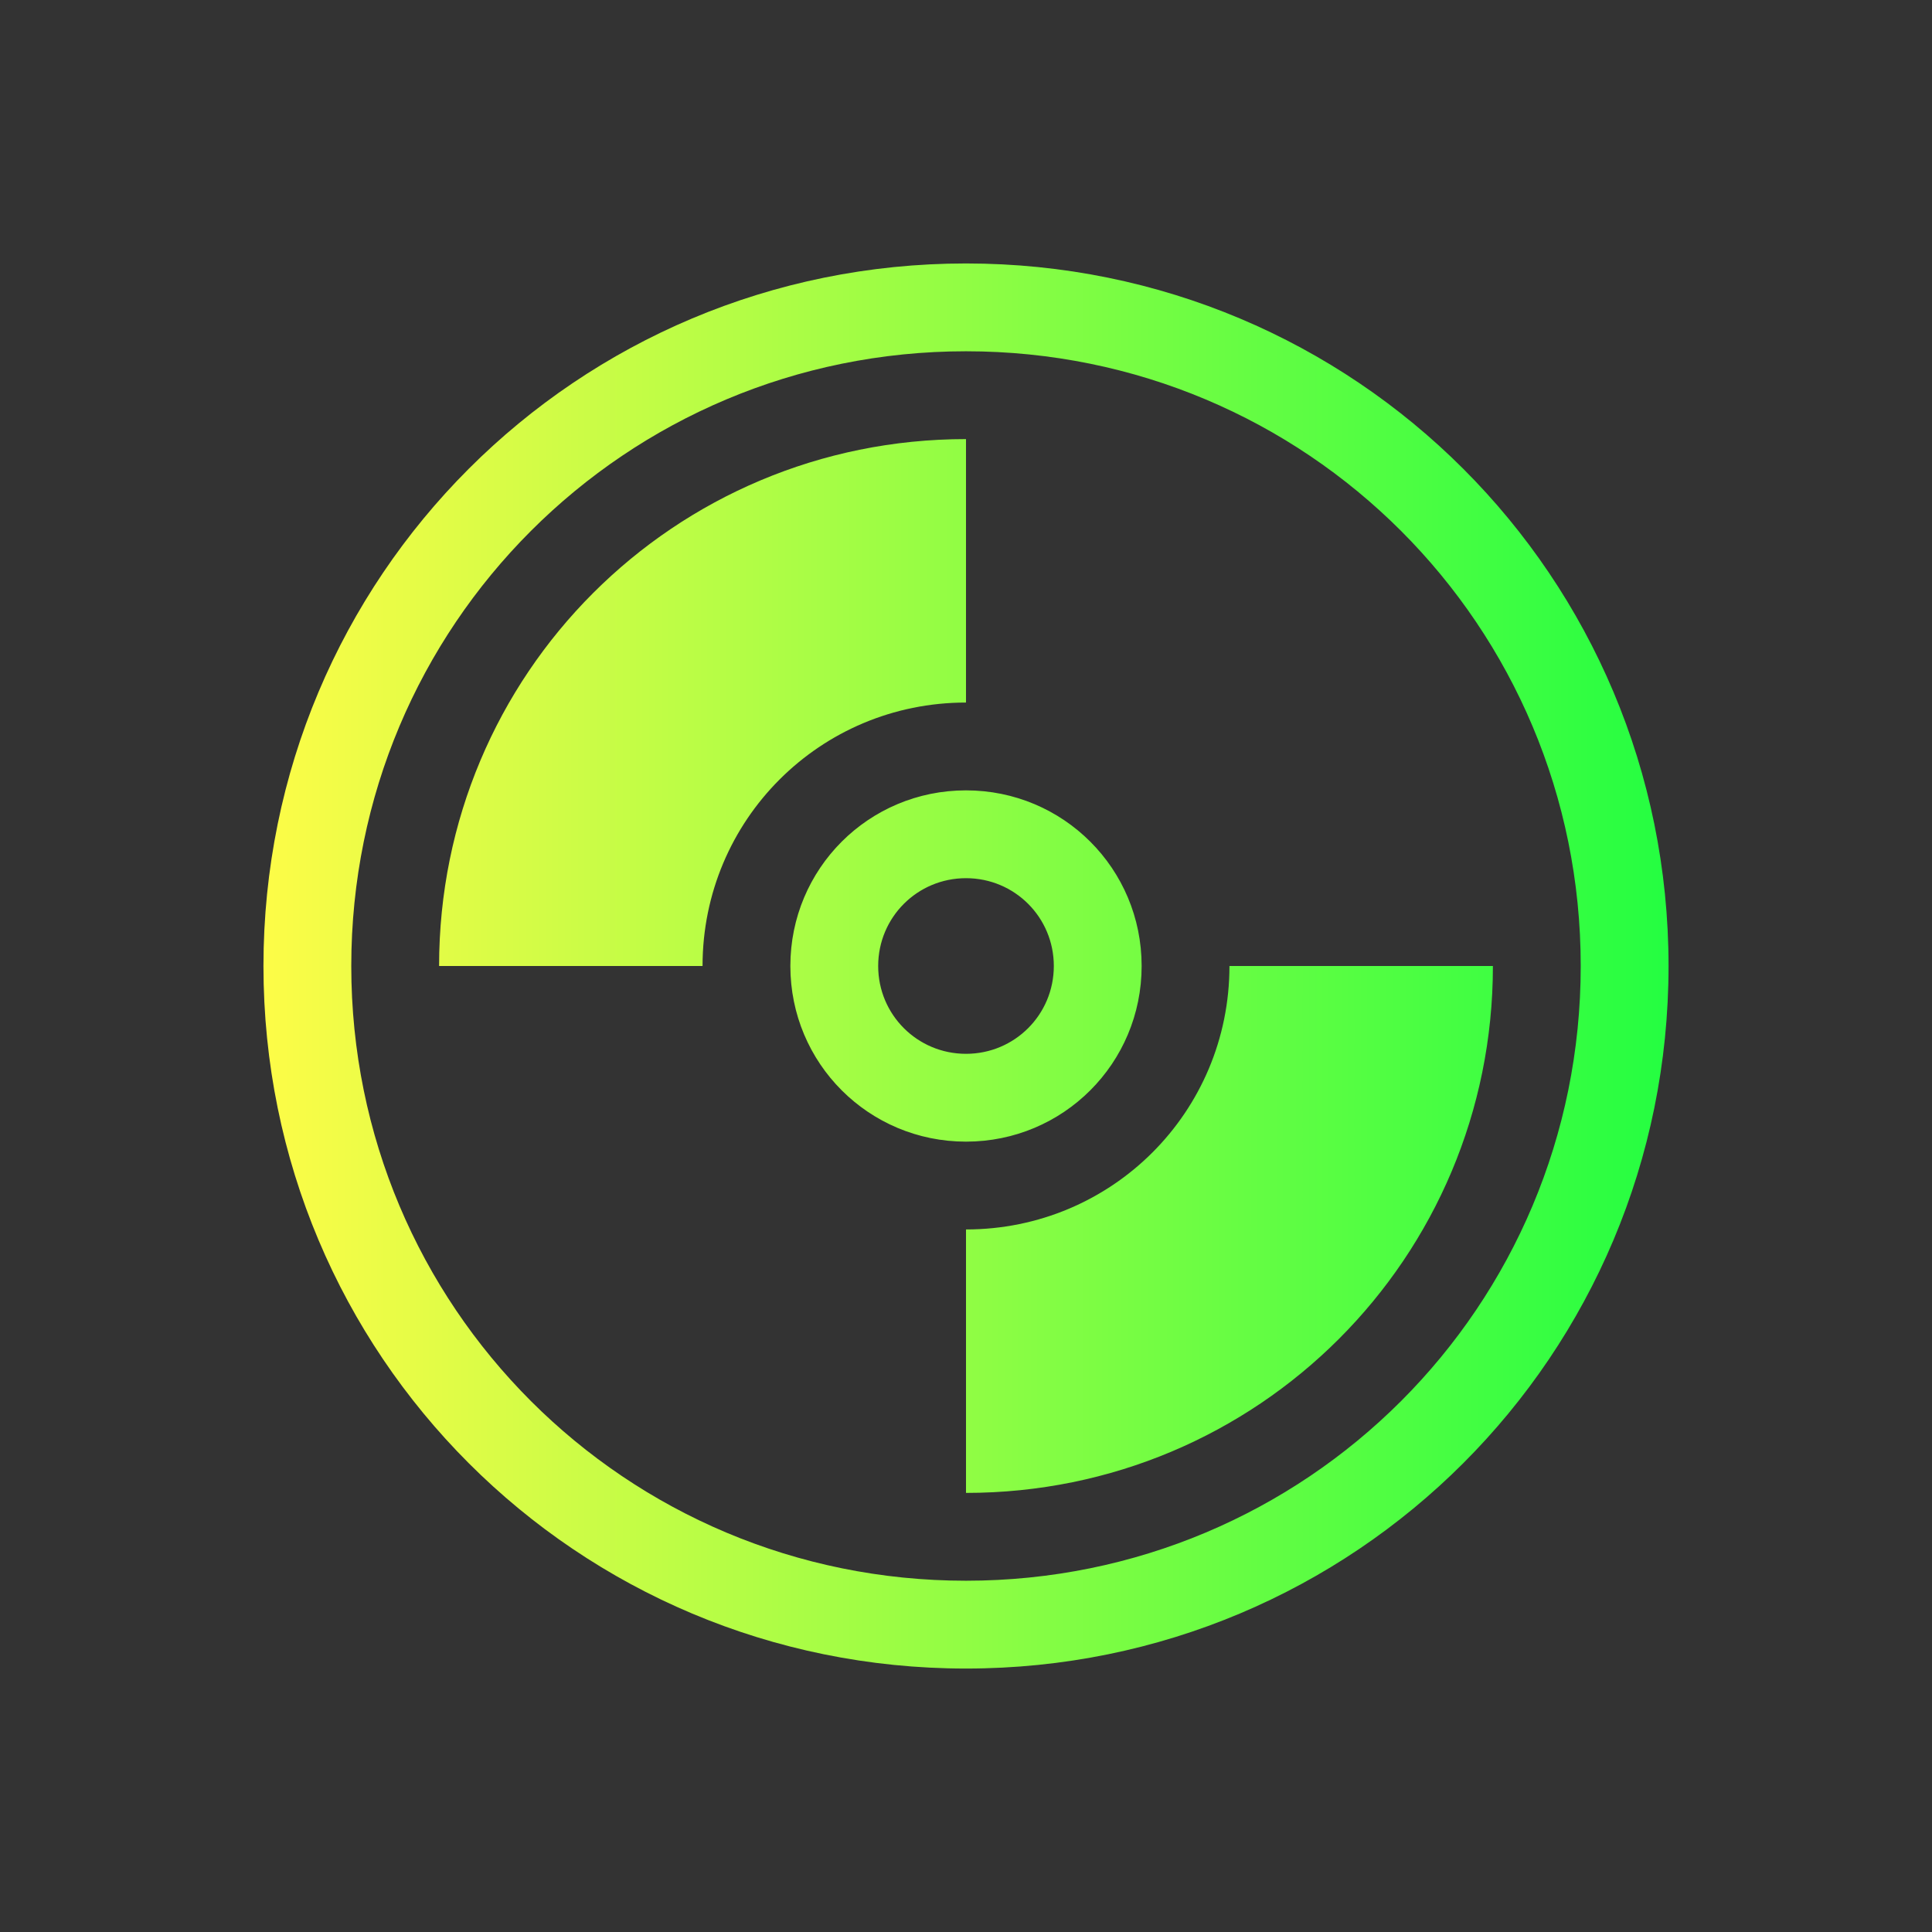 <svg width="22" height="22" viewBox="0 0 22 22" fill="none" xmlns="http://www.w3.org/2000/svg">
<rect x="0" y="0" width="22" height="22" fill="#333333" stroke="none"/>
<path d="M11 3C6.568 3 3 6.568 3 11C3 15.432 6.568 19 11 19C15.432 19 19 15.432 19 11C19 6.568 15.432 3 11 3ZM11 4C14.878 4 18 7.122 18 11C18 14.878 14.878 18 11 18C7.122 18 4 14.878 4 11C4 7.122 7.122 4 11 4ZM11 5C7.676 5 5 7.676 5 11H8C8 9.338 9.338 8 11 8V5ZM11 9C9.892 9 9 9.892 9 11C9 12.108 9.892 13 11 13C12.108 13 13 12.108 13 11C13 9.892 12.108 9 11 9ZM11 10C11.554 10 12 10.446 12 11C12 11.554 11.554 12 11 12C10.446 12 10 11.554 10 11C10 10.446 10.446 10 11 10ZM14 11C14 12.662 12.662 14 11 14V17C14.324 17 17 14.324 17 11H14Z" fill="url(#paint0_linear_10_14168)"/>
<defs>
<linearGradient id="paint0_linear_10_14168" x1="3" y1="11" x2="19" y2="11" gradientUnits="userSpaceOnUse">
<stop stop-color="#FDFC47"/>
<stop offset="1" stop-color="#24FE41"/>
</linearGradient>
</defs>
</svg>
